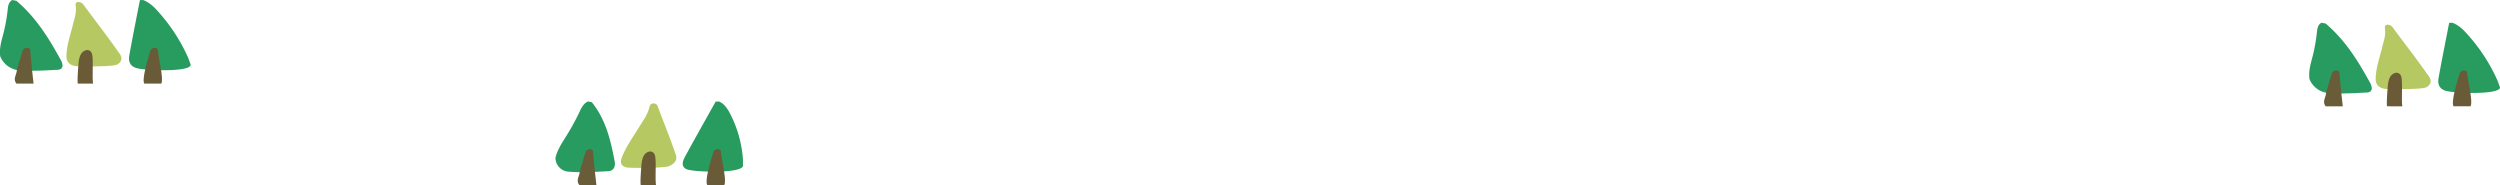 <svg xmlns="http://www.w3.org/2000/svg" viewBox="0 0 1402.36 103.78"><defs><style>.cls-1{fill:#289c60;}.cls-2{fill:#289c5f;}.cls-3{fill:#695c38;}.cls-4{fill:#6a5b38;}.cls-5{fill:#b6c861;}.cls-6{fill:#6a5b36;}</style></defs><title>tree_2</title><g id="圖層_2" data-name="圖層 2"><g id="圖層_1-2" data-name="圖層 1"><path class="cls-1" d="M9.22.47C20.6,10.15,27.6,21.88,34.15,33.73c1.42,2.57,1.57,5.44-2.19,5.45-1.63,0-13.39,1-21.85.2a12.57,12.57,0,0,1-10-7.8h0c-.52-4.34.53-8,1.52-11.74A95,95,0,0,0,4.37,4.93C4.58,2.85,5.08,1,6.9,0Z"/><path class="cls-2" d="M76.22,38.1c-4.15-1.48-4.08-4.8-3.65-7.23C74.41,20.53,76.49,10.31,78.49.05H80.4c4,1.55,6.75,4.63,9.44,7.72a98.34,98.34,0,0,1,15.77,24.77L107,36.37C106.55,40.66,80.33,39.57,76.22,38.1Z"/><path class="cls-3" d="M9.44,39.35c1-3.47,2-7,3.09-10.41a2.64,2.64,0,0,1,2.75-2.15c1.88.09,1.67,1.52,1.78,2.75q.48,5.18,1,10.35l.76,7H9.24C7.07,44.31,9.38,41.86,9.44,39.35Z"/><path class="cls-4" d="M84.2,29a2.65,2.65,0,0,1,2.74-2.17c1.89.07,1.68,1.49,1.79,2.72C89,33,91.91,44.35,90.47,46.88H80.92C79.47,44.33,83.12,32.41,84.2,29Z"/><path class="cls-5" d="M42.57,37.09c-3-.32-5.39-2.08-5.31-5.67.15-6.35,2.25-11.76,3.61-17.52.79-3.36,2.12-6.45,1.6-10.34-.19-1.4,0-2.41,1.49-2.47A3.83,3.83,0,0,1,47.07,3c6.73,9.06,13.65,18,20.09,27.2,1.94,2.76.67,5-1.72,6.11S45.37,37.39,42.57,37.09Z"/><path class="cls-6" d="M43.64,46.88c-.42-2,.43-12.11.61-13,.47-2.35,1.11-4.67,3.66-5.61a2.68,2.68,0,0,1,3.53,1.53c1.2,2.5.1,13.82.8,17.11Z"/><path class="cls-1" d="M332,57.37c7.85,9.69,10.58,21.42,12.82,33.26.49,2.57-.41,5.44-4.18,5.45-1.63,0-13.74,1-21.92.2a7.84,7.84,0,0,1-7.14-7.8h0c1.07-4.34,3.46-8,5.8-11.74a133.72,133.72,0,0,0,8.14-14.92c1-2.07,2.14-3.93,4.33-4.93Z"/><path class="cls-2" d="M385.33,95c-3.61-1.48-2.34-4.8-1-7.23,5.6-10.33,11.41-20.56,17.14-30.82h1.91c3.4,1.55,5.06,4.63,6.63,7.72a66,66,0,0,1,6.75,24.77v3.82C414.73,97.56,388.92,96.47,385.33,95Z"/><path class="cls-3" d="M325.2,96.25c1-3.47,2-7,3.09-10.41A2.64,2.64,0,0,1,331,83.69c1.88.09,1.67,1.52,1.78,2.75q.48,5.18,1,10.35l.76,7H325C322.83,101.22,325.14,98.76,325.2,96.25Z"/><path class="cls-4" d="M400,85.86a2.65,2.65,0,0,1,2.74-2.17c1.89.07,1.68,1.49,1.79,2.72.32,3.45,3.18,14.84,1.75,17.36h-9.56C395.23,101.24,398.88,89.31,400,85.86Z"/><path class="cls-5" d="M352.05,94c-2.9-.32-4.64-2.08-3.24-5.67,2.47-6.35,6.53-11.76,10-17.52,2-3.36,4.47-6.45,5.36-10.34.32-1.4.87-2.41,2.39-2.47A2.44,2.44,0,0,1,369,59.9c3.43,9.06,7.08,18,10.19,27.2.94,2.76-1.15,5-3.95,6.11S354.75,94.3,352.05,94Z"/><path class="cls-6" d="M359.41,103.78c-.42-2,.43-12.11.61-13,.47-2.35,1.11-4.67,3.66-5.61a2.68,2.68,0,0,1,3.53,1.53c1.2,2.5.1,13.82.8,17.11Z"/><path class="cls-1" d="M1304.58,13.21c11.37,9.69,18.38,21.42,24.93,33.26,1.42,2.57,1.57,5.44-2.19,5.45-1.63,0-13.39,1-21.85.2a12.57,12.57,0,0,1-10-7.8h0c-.52-4.34.53-8,1.52-11.74a95,95,0,0,0,2.71-14.92c.21-2.07.71-3.93,2.53-4.93Z"/><path class="cls-2" d="M1371.58,50.84c-4.15-1.48-4.08-4.8-3.65-7.23,1.84-10.33,3.93-20.56,5.92-30.82h1.91c4,1.55,6.75,4.63,9.44,7.72A98.34,98.34,0,0,1,1401,45.28l1.39,3.82C1401.9,53.4,1375.69,52.31,1371.58,50.84Z"/><path class="cls-3" d="M1304.79,52.09c1-3.47,2-7,3.09-10.41a2.64,2.64,0,0,1,2.75-2.15c1.88.09,1.67,1.52,1.78,2.75q.48,5.18,1,10.35l.76,7h-9.56C1302.43,57.05,1304.74,54.6,1304.79,52.09Z"/><path class="cls-4" d="M1379.56,41.7a2.65,2.65,0,0,1,2.74-2.17c1.89.07,1.68,1.49,1.79,2.72.32,3.45,3.18,14.84,1.75,17.36h-9.56C1374.83,57.07,1378.47,45.15,1379.56,41.7Z"/><path class="cls-5" d="M1337.93,49.83c-3-.32-5.39-2.08-5.31-5.67.15-6.35,2.25-11.76,3.61-17.52.79-3.36,2.12-6.45,1.6-10.34-.19-1.4,0-2.41,1.49-2.47a3.83,3.83,0,0,1,3.12,1.91c6.73,9.06,13.65,18,20.09,27.2,1.94,2.76.67,5-1.72,6.11S1340.73,50.13,1337.93,49.83Z"/><path class="cls-6" d="M1339,59.62c-.42-2,.43-12.11.61-13,.47-2.35,1.11-4.67,3.66-5.61a2.68,2.68,0,0,1,3.53,1.53c1.2,2.5.1,13.82.8,17.11Z"/></g></g></svg>